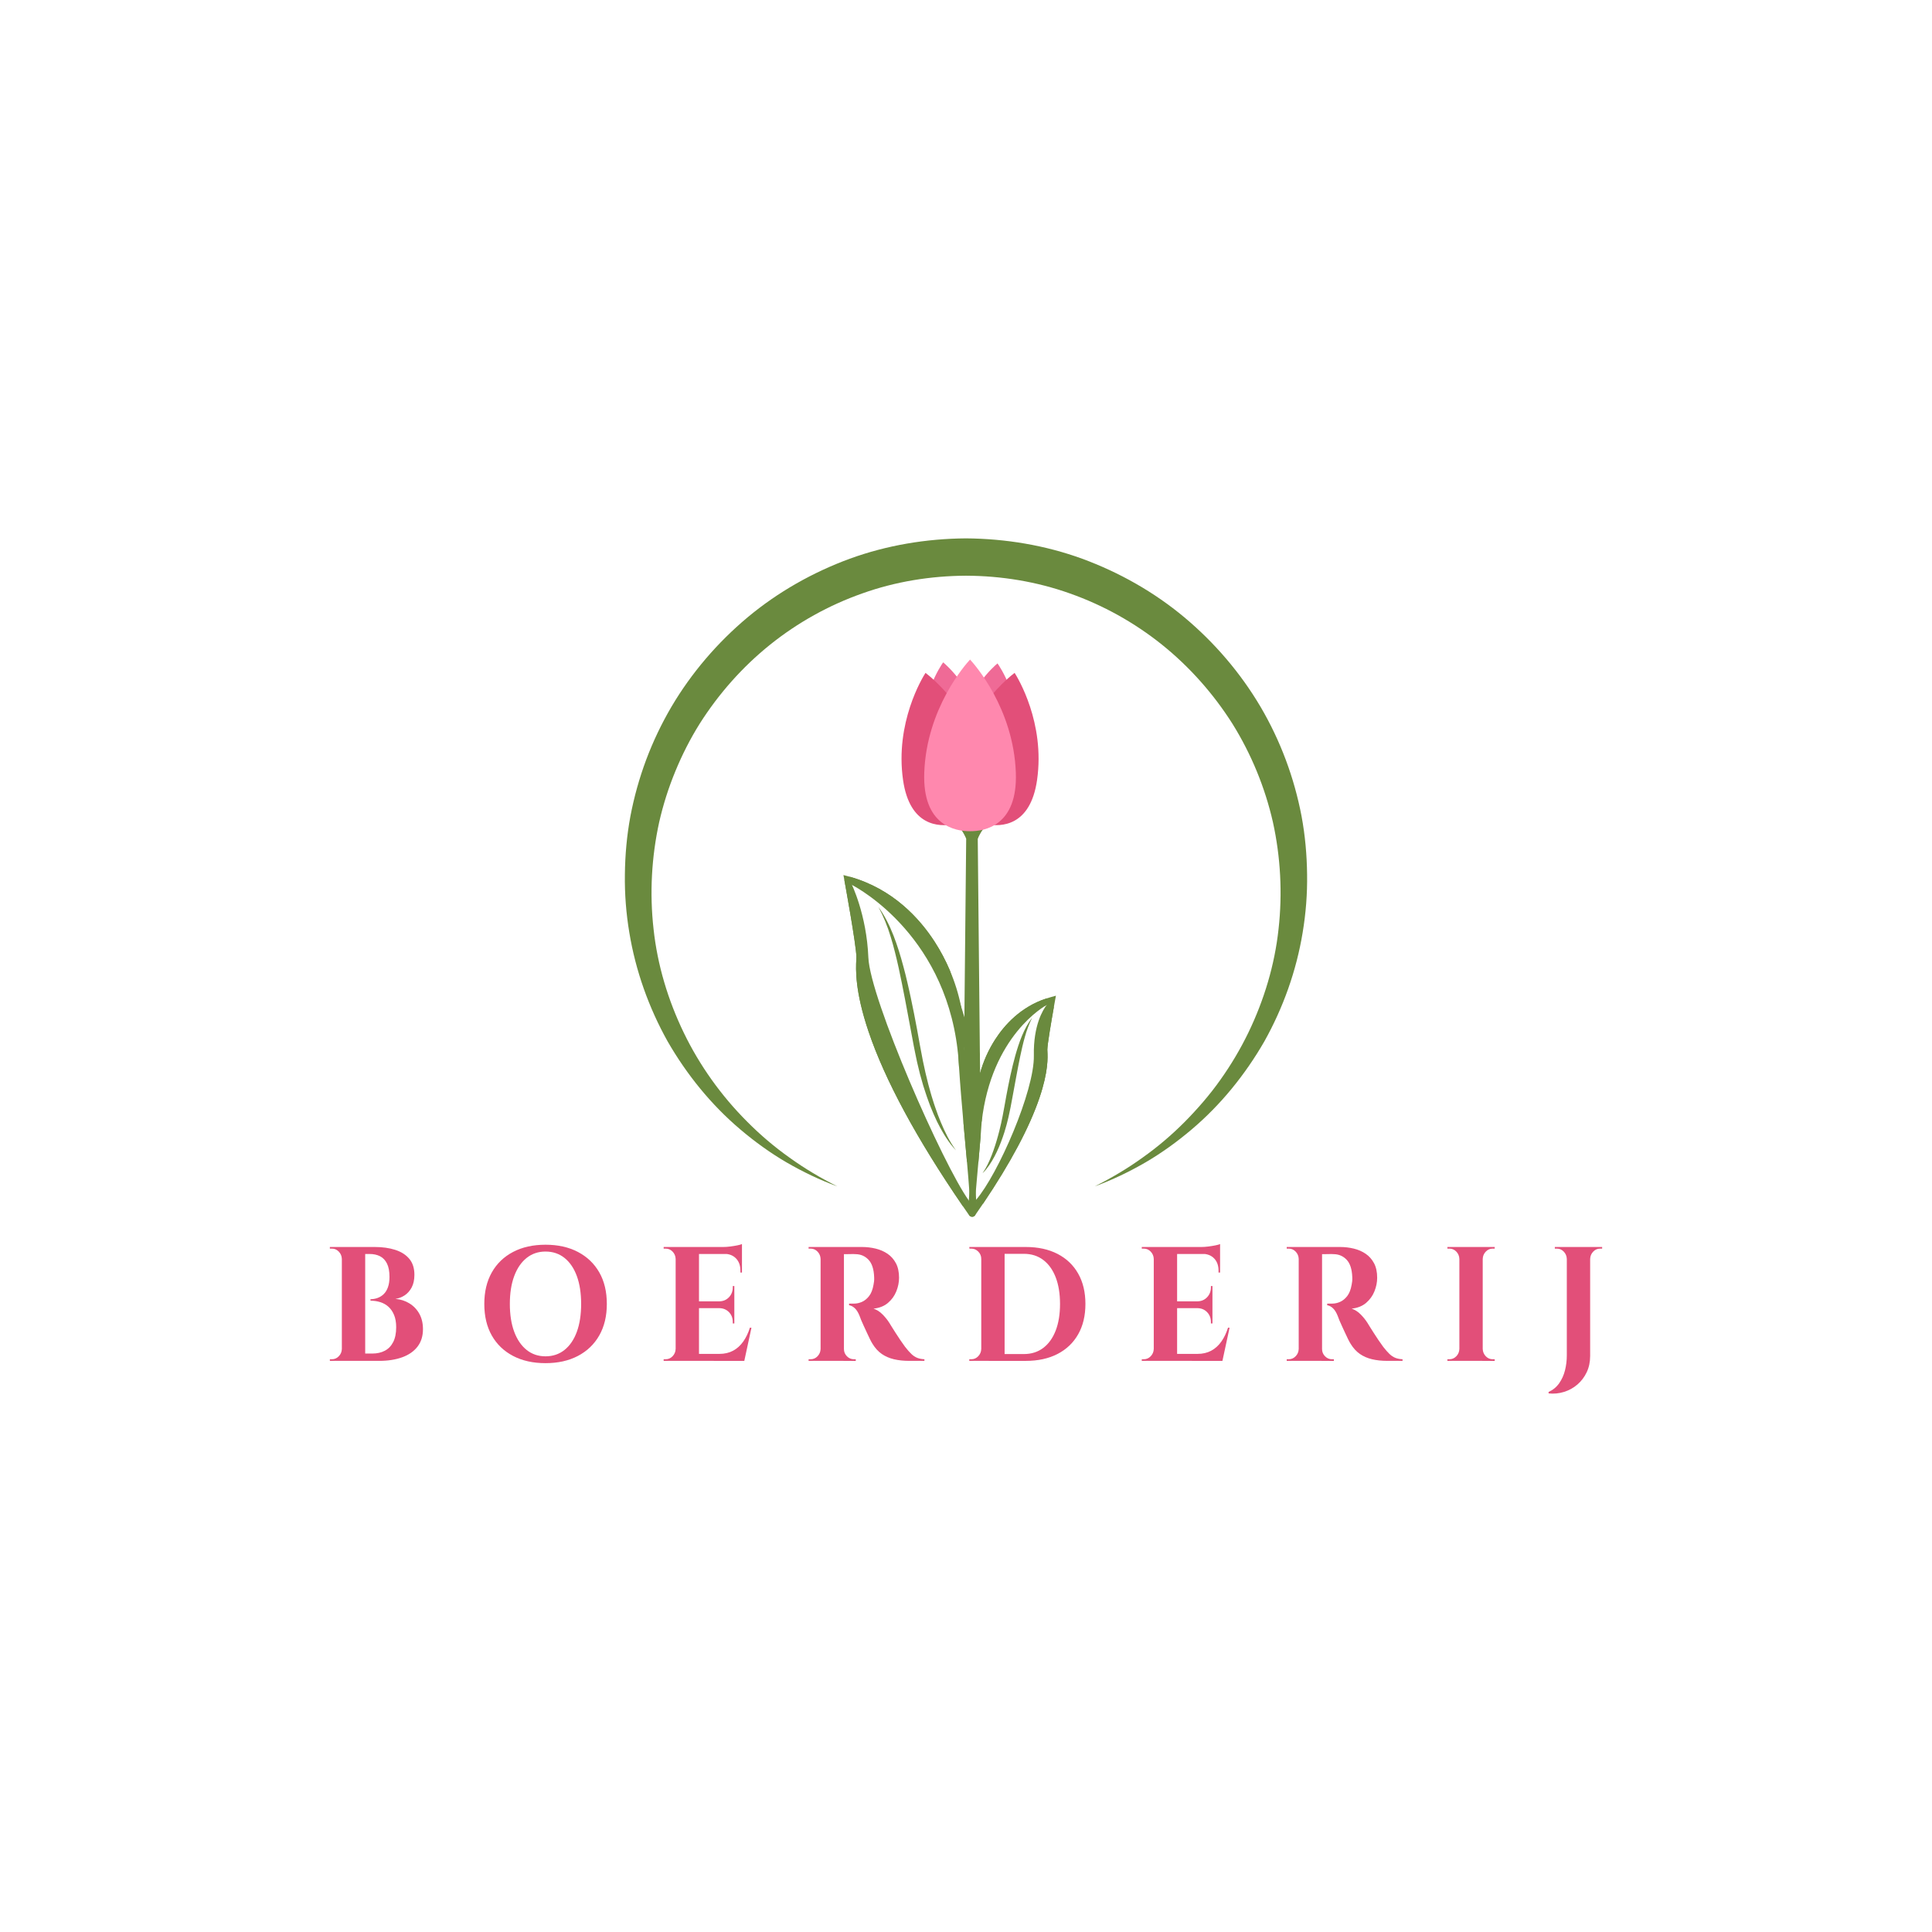 <?xml version="1.0" encoding="utf-8"?>
<!-- Generator: Adobe Illustrator 25.4.1, SVG Export Plug-In . SVG Version: 6.00 Build 0)  -->
<svg version="1.1" id="Layer_1" xmlns="http://www.w3.org/2000/svg" xmlns:xlink="http://www.w3.org/1999/xlink" x="0px" y="0px"
	 viewBox="0 0 2000 2000" style="enable-background:new 0 0 2000 2000;" xml:space="preserve">
<style type="text/css">
	.st0{display:none;fill:#FFFFFF;stroke:#000000;stroke-miterlimit:10;}
	.st1{fill:#ECDBB6;}
	.st2{fill:#AA652D;}
	.st3{fill:#5F3813;}
	.st4{fill:#1E1B11;}
	.st5{fill:#E24F79;}
	.st6{fill:#6A8A3E;}
	.st7{fill:none;stroke:#000000;stroke-width:9.642;stroke-miterlimit:10;}
	.st8{fill:#EF6A96;}
	.st9{fill:#FF88AE;}
</style>
<rect x="0" class="st0" width="2000" height="2000"/>
<g>
	<g>
		<g>
			<path class="st5" d="M354.36,1303.18h-0.48c-0.11-2.92-1.16-5.42-3.14-7.5c-1.99-2.07-4.38-3.12-7.17-3.12c-0.11,0-0.43,0-0.97,0
				c-0.54,0-0.91,0-1.13,0v-1.68h12.89V1303.18z M354.36,1396.48v12.29h-12.89v-1.68c0.21,0,0.59,0,1.13,0c0.54,0,0.86,0,0.97,0
				c2.79,0,5.18-1.04,7.17-3.12c1.99-2.08,3.04-4.57,3.14-7.5H354.36z M378.05,1290.88v117.89h-24.17v-117.89H378.05z
				 M388.05,1290.88c7.84,0,14.85,0.98,21.03,2.95c6.18,1.97,11.04,5.05,14.59,9.26c3.54,4.21,5.32,9.74,5.32,16.59
				c0,5.16-0.94,9.52-2.82,13.05c-1.88,3.54-4.33,6.29-7.34,8.25c-3.01,1.96-6.18,3.17-9.51,3.62c5.37,0.45,10.23,2.02,14.59,4.72
				c4.35,2.69,7.76,6.29,10.23,10.78c2.47,4.49,3.71,9.77,3.71,15.83c0,7.19-1.88,13.22-5.64,18.1c-3.76,4.88-9.05,8.56-15.88,11.03
				c-6.82,2.47-14.75,3.71-23.77,3.71H376.6c0.11-2.58,0.16-5.11,0.16-7.58h8.7c4.84,0,9.11-0.95,12.82-2.86
				c3.71-1.91,6.61-4.88,8.7-8.93c2.1-4.04,3.15-9.2,3.15-15.49c0-4.94-0.73-9.15-2.18-12.63c-1.45-3.48-3.38-6.32-5.8-8.5
				c-2.42-2.19-5.24-3.79-8.46-4.8c-3.22-1.01-6.61-1.52-10.15-1.52v-1.52c2.47,0,4.89-0.42,7.25-1.26
				c2.36-0.84,4.49-2.16,6.37-3.96c1.88-1.8,3.36-4.18,4.43-7.16c1.07-2.97,1.61-6.54,1.61-10.69c0-5.73-0.86-10.33-2.58-13.81
				c-1.72-3.48-4.11-6-7.17-7.58c-3.06-1.57-6.69-2.36-10.88-2.36h-20.79c0-0.11-0.13-0.76-0.4-1.94c-0.27-1.18-0.67-2.95-1.21-5.3
				H388.05z"/>
			<path class="st5" d="M564.69,1288.53c12.89,0,24.09,2.5,33.6,7.49c9.51,5,16.87,12.04,22.08,21.14
				c5.21,9.09,7.82,19.99,7.82,32.67c0,12.58-2.61,23.44-7.82,32.59c-5.21,9.15-12.57,16.22-22.08,21.22
				c-9.51,5-20.71,7.49-33.6,7.49c-12.89,0-24.1-2.5-33.6-7.49c-9.51-5-16.84-12.04-22-21.14s-7.74-19.98-7.74-32.67
				c0-12.57,2.58-23.44,7.74-32.59s12.49-16.22,22-21.22C540.59,1291.03,551.79,1288.53,564.69,1288.53z M564.69,1404.06
				c7.63,0,14.21-2.22,19.74-6.65c5.53-4.43,9.77-10.69,12.73-18.78c2.95-8.08,4.43-17.68,4.43-28.8c0-11.12-1.48-20.72-4.43-28.8
				c-2.96-8.08-7.2-14.34-12.73-18.78c-5.54-4.44-12.12-6.65-19.74-6.65c-7.52,0-14.05,2.22-19.58,6.65
				c-5.54,4.44-9.81,10.69-12.81,18.78c-3.01,8.08-4.51,17.68-4.51,28.8c0,11.11,1.5,20.71,4.51,28.8
				c3.01,8.08,7.28,14.34,12.81,18.78C550.63,1401.84,557.16,1404.06,564.69,1404.06z"/>
			<path class="st5" d="M699.9,1303.18h-0.48c-0.11-2.92-1.16-5.42-3.14-7.5c-1.99-2.07-4.38-3.12-7.17-3.12h-2.09v-1.68h12.89
				V1303.18z M699.9,1396.48v12.29h-12.89v-1.68h2.09c2.79,0,5.18-1.04,7.17-3.12c1.99-2.08,3.04-4.57,3.14-7.5H699.9z
				 M723.6,1290.88v117.89h-24.17v-117.89H723.6z M768.08,1290.88v7.24h-44.97v-7.24H768.08z M760.18,1347.14v7.07h-37.07v-7.07
				H760.18z M766.14,1401.53l3.87,7.24h-46.9v-7.24H766.14z M777.91,1374.42l-7.41,34.36h-31.59l5.8-7.24
				c5.37,0,10.1-1.1,14.18-3.28c4.08-2.19,7.57-5.33,10.47-9.43c2.9-4.1,5.21-8.9,6.93-14.4H777.91z M760.18,1331.3v16.17h-15.31
				v-0.34c3.97-0.11,7.25-1.54,9.83-4.3c2.58-2.75,3.87-6.15,3.87-10.19v-1.35H760.18z M760.18,1353.87v16.17h-1.61v-1.52
				c0-4.04-1.29-7.41-3.87-10.11c-2.58-2.69-5.86-4.1-9.83-4.21v-0.34H760.18z M768.08,1287.85v4.89l-19.66-1.85
				c2.36,0,4.86-0.17,7.5-0.51c2.63-0.34,5.08-0.73,7.33-1.18C765.5,1288.75,767.11,1288.3,768.08,1287.85z M768.08,1297.62v19.7
				h-1.61v-2.02c0-5.16-1.48-9.32-4.43-12.46c-2.96-3.14-6.96-4.77-12.01-4.88v-0.34H768.08z"/>
			<path class="st5" d="M849.95,1303.18h-0.48c-0.11-2.92-1.16-5.42-3.14-7.5c-1.99-2.07-4.38-3.12-7.17-3.12c-0.11,0-0.46,0-1.05,0
				s-0.94,0-1.05,0v-1.68h12.89V1303.18z M849.95,1396.48v12.29h-12.89v-1.68c0.1,0,0.46,0,1.05,0s0.94,0,1.05,0
				c2.79,0,5.18-1.04,7.17-3.12c1.99-2.08,3.04-4.57,3.14-7.5H849.95z M873.64,1290.88v117.89h-24.17v-117.89H873.64z
				 M892.34,1290.88c4.83,0,9.56,0.56,14.18,1.68c4.62,1.12,8.73,2.92,12.33,5.39c3.6,2.47,6.47,5.73,8.62,9.77
				c2.15,4.04,3.22,9.04,3.22,14.99c0,4.72-0.94,9.41-2.82,14.06c-1.88,4.66-4.76,8.65-8.62,11.96c-3.87,3.31-8.86,5.3-14.99,5.98
				c3.44,1.12,6.58,3.14,9.43,6.06c2.85,2.92,5.18,5.84,7.01,8.76c0.11,0.23,0.73,1.24,1.85,3.03c1.13,1.8,2.52,4.01,4.19,6.65
				c1.67,2.64,3.41,5.3,5.24,8c1.83,2.69,3.49,5.05,5,7.07c2.36,3.03,4.51,5.47,6.45,7.33c1.93,1.85,3.97,3.2,6.12,4.04
				c2.15,0.84,4.62,1.32,7.41,1.43v1.68h-15.79c-5.8,0-11.07-0.56-15.79-1.68c-4.73-1.12-8.92-2.95-12.57-5.47
				c-3.65-2.53-6.82-5.98-9.51-10.36c-0.86-1.35-1.8-3.06-2.82-5.14c-1.02-2.08-2.07-4.29-3.14-6.65c-1.08-2.36-2.12-4.63-3.15-6.82
				s-1.91-4.18-2.66-5.98c-0.75-1.8-1.29-3.2-1.61-4.21c-1.4-3.59-3.04-6.29-4.92-8.08c-1.88-1.8-3.9-2.86-6.04-3.2v-1.68
				c0.32,0,0.97,0,1.93,0s1.99,0,3.06,0c2.9,0,5.72-0.62,8.46-1.85c2.74-1.23,5.19-3.26,7.34-6.06c2.15-2.8,3.65-6.68,4.51-11.62
				c0.22-1.01,0.4-2.19,0.56-3.54c0.16-1.35,0.19-2.86,0.08-4.55c-0.32-8.08-2.26-14.01-5.8-17.77c-3.54-3.76-7.95-5.7-13.21-5.81
				c-1.51-0.11-3.14-0.14-4.92-0.08c-1.77,0.06-3.39,0.08-4.84,0.08s-2.45,0-2.98,0c0-0.11-0.14-0.76-0.4-1.94
				c-0.27-1.18-0.67-3-1.21-5.47H892.34z M873.16,1396.48h0.48c0,2.92,1.02,5.42,3.06,7.5c2.04,2.08,4.46,3.12,7.25,3.12
				c0.21,0,0.86,0,1.93,0v1.68h-12.73V1396.48z"/>
			<path class="st5" d="M1016.28,1303.18h-0.48c0-2.92-1.02-5.42-3.06-7.5c-2.04-2.07-4.46-3.12-7.25-3.12h-1.93l-0.16-1.68h12.89
				V1303.18z M1016.28,1396.48v12.29h-12.89v-1.68h2.09c2.79,0,5.18-1.04,7.17-3.12c1.99-2.08,3.04-4.57,3.14-7.5H1016.28z
				 M1039.97,1290.88v117.89h-24.17v-117.89H1039.97z M1061.89,1290.88c12.67,0,23.64,2.39,32.88,7.16
				c9.24,4.77,16.36,11.56,21.35,20.38c5,8.82,7.5,19.28,7.5,31.41c0,12.13-2.5,22.6-7.5,31.41c-5,8.82-12.12,15.61-21.35,20.38
				c-9.24,4.77-20.2,7.16-32.88,7.16h-38.36l-0.16-7.07c3.11,0,6.37,0,9.75,0c3.38,0,6.66,0,9.83,0s6.05,0,8.62,0
				c2.58,0,5.37,0,8.38,0c7.73,0,14.39-2.11,19.98-6.32c5.58-4.21,9.88-10.19,12.89-17.94c3.01-7.75,4.51-16.95,4.51-27.62
				c0-10.67-1.51-19.87-4.51-27.62c-3.01-7.75-7.31-13.73-12.89-17.94c-5.59-4.21-12.25-6.32-19.98-6.32c-3.12,0-6.02,0-8.7,0
				c-2.69,0-5.7,0-9.03,0c-3.33,0-6.77,0-10.31,0c-3.55,0-6.93,0-10.15,0v-7.07H1061.89z"/>
			<path class="st5" d="M1194.85,1303.18h-0.48c-0.11-2.92-1.16-5.42-3.14-7.5c-1.99-2.07-4.38-3.12-7.17-3.12h-2.09v-1.68h12.89
				V1303.18z M1194.85,1396.48v12.29h-12.89v-1.68h2.09c2.79,0,5.18-1.04,7.17-3.12c1.99-2.08,3.04-4.57,3.14-7.5H1194.85z
				 M1218.54,1290.88v117.89h-24.17v-117.89H1218.54z M1263.03,1290.88v7.24h-44.97v-7.24H1263.03z M1255.13,1347.14v7.07h-37.07
				v-7.07H1255.13z M1261.09,1401.53l3.87,7.24h-46.9v-7.24H1261.09z M1272.86,1374.42l-7.41,34.36h-31.59l5.8-7.24
				c5.37,0,10.1-1.1,14.18-3.28c4.08-2.19,7.57-5.33,10.47-9.43c2.9-4.1,5.21-8.9,6.93-14.4H1272.86z M1255.13,1331.3v16.17h-15.31
				v-0.34c3.97-0.11,7.25-1.54,9.83-4.3c2.58-2.75,3.87-6.15,3.87-10.19v-1.35H1255.13z M1255.13,1353.87v16.17h-1.61v-1.52
				c0-4.04-1.29-7.41-3.87-10.11c-2.58-2.69-5.86-4.1-9.83-4.21v-0.34H1255.13z M1263.03,1287.85v4.89l-19.66-1.85
				c2.36,0,4.86-0.17,7.5-0.51c2.63-0.34,5.08-0.73,7.33-1.18C1260.45,1288.75,1262.06,1288.3,1263.03,1287.85z M1263.03,1297.62
				v19.7h-1.61v-2.02c0-5.16-1.48-9.32-4.43-12.46c-2.96-3.14-6.96-4.77-12.01-4.88v-0.34H1263.03z"/>
			<path class="st5" d="M1344.9,1303.18h-0.48c-0.11-2.92-1.16-5.42-3.14-7.5c-1.99-2.07-4.38-3.12-7.17-3.12c-0.11,0-0.46,0-1.05,0
				s-0.94,0-1.05,0v-1.68h12.89V1303.18z M1344.9,1396.48v12.29H1332v-1.68c0.1,0,0.46,0,1.05,0s0.94,0,1.05,0
				c2.79,0,5.18-1.04,7.17-3.12c1.99-2.08,3.04-4.57,3.14-7.5H1344.9z M1368.59,1290.88v117.89h-24.17v-117.89H1368.59z
				 M1387.29,1290.88c4.83,0,9.56,0.56,14.18,1.68c4.62,1.12,8.73,2.92,12.33,5.39c3.6,2.47,6.47,5.73,8.62,9.77
				c2.15,4.04,3.22,9.04,3.22,14.99c0,4.72-0.94,9.41-2.82,14.06c-1.88,4.66-4.76,8.65-8.62,11.96c-3.87,3.31-8.86,5.3-14.99,5.98
				c3.44,1.12,6.58,3.14,9.43,6.06c2.85,2.92,5.18,5.84,7.01,8.76c0.11,0.23,0.73,1.24,1.85,3.03c1.13,1.8,2.52,4.01,4.19,6.65
				c1.67,2.64,3.41,5.3,5.24,8c1.83,2.69,3.49,5.05,5,7.07c2.36,3.03,4.51,5.47,6.45,7.33c1.93,1.85,3.97,3.2,6.12,4.04
				c2.15,0.84,4.62,1.32,7.41,1.43v1.68h-15.79c-5.8,0-11.07-0.56-15.79-1.68c-4.73-1.12-8.92-2.95-12.57-5.47
				c-3.65-2.53-6.82-5.98-9.51-10.36c-0.86-1.35-1.8-3.06-2.82-5.14c-1.02-2.08-2.07-4.29-3.14-6.65c-1.08-2.36-2.12-4.63-3.15-6.82
				c-1.02-2.19-1.91-4.18-2.66-5.98c-0.75-1.8-1.29-3.2-1.61-4.21c-1.4-3.59-3.04-6.29-4.92-8.08c-1.88-1.8-3.9-2.86-6.04-3.2v-1.68
				c0.32,0,0.97,0,1.93,0c0.97,0,1.99,0,3.06,0c2.9,0,5.72-0.62,8.46-1.85c2.74-1.23,5.19-3.26,7.34-6.06
				c2.15-2.8,3.65-6.68,4.51-11.62c0.22-1.01,0.4-2.19,0.56-3.54c0.16-1.35,0.19-2.86,0.08-4.55c-0.32-8.08-2.26-14.01-5.8-17.77
				c-3.54-3.76-7.95-5.7-13.21-5.81c-1.51-0.11-3.14-0.14-4.92-0.08c-1.77,0.06-3.39,0.08-4.84,0.08c-1.45,0-2.45,0-2.98,0
				c0-0.11-0.14-0.76-0.4-1.94c-0.27-1.18-0.67-3-1.21-5.47H1387.29z M1368.1,1396.48h0.48c0,2.92,1.02,5.42,3.06,7.5
				c2.04,2.08,4.46,3.12,7.25,3.12c0.21,0,0.86,0,1.93,0v1.68h-12.73V1396.48z"/>
			<path class="st5" d="M1511.22,1303.18h-0.48c-0.11-2.92-1.16-5.42-3.14-7.5c-1.99-2.07-4.38-3.12-7.17-3.12h-2.09v-1.68h12.89
				V1303.18z M1511.22,1396.48v12.29h-12.89v-1.68h2.09c2.79,0,5.18-1.04,7.17-3.12c1.99-2.08,3.04-4.57,3.14-7.5H1511.22z
				 M1534.91,1290.88v117.89h-24.17v-117.89H1534.91z M1534.43,1303.18v-12.29h12.89v1.68c-0.11,0-0.81,0-2.09,0
				c-2.8,0-5.19,1.04-7.17,3.12c-1.99,2.08-3.04,4.58-3.15,7.5H1534.43z M1534.43,1396.48h0.48c0.11,2.92,1.16,5.42,3.15,7.5
				c1.99,2.08,4.38,3.12,7.17,3.12c1.29,0,1.99,0,2.09,0v1.68h-12.89V1396.48z"/>
			<path class="st5" d="M1646.12,1290.88v112.84c0,6.17-1.18,11.76-3.54,16.76c-2.37,5-5.56,9.23-9.59,12.72
				c-4.03,3.48-8.62,6.03-13.78,7.66c-5.16,1.63-10.53,2.16-16.11,1.6v-1.52c4.51-2.02,8.16-5.03,10.96-9.01
				c2.79-3.99,4.81-8.48,6.05-13.47c1.23-5,1.85-10.08,1.85-15.24v-112.33H1646.12z M1622.43,1303.18h-0.48
				c-0.11-2.92-1.16-5.42-3.14-7.5c-1.99-2.07-4.38-3.12-7.17-3.12h-2.09v-1.68h12.89V1303.18z M1645.64,1303.18v-12.29h12.89v1.68
				h-2.09c-2.8,0-5.19,1.04-7.17,3.12c-1.99,2.08-3.04,4.58-3.15,7.5H1645.64z"/>
		</g>
	</g>
	<g>
		<g>
			<g>
				<path class="st6" d="M1015.09,1176.91c-0.68,8.5-1.46,17.26-2.23,25.79H1001c-0.61-6.84-1.25-13.84-1.86-20.64
					c-0.57-6.29-1.16-12.72-1.73-19.19l0.65-77.85l0.01-0.04l0.04-5.79l0.22-26.27v-0.01l1.87-184.68l0.05-6.24l0.01-1.6l0.05-6.05
					h11.74l0.04,5.72l0.01,0.64l0.07,7.52v0.01l2.18,220.51l0.18,22.47l0.38,45.71L1015.09,1176.91z"/>
				<path class="st6" d="M1008.1,865.54c-0.57,0-7.9,2.68-7.9,2.68s-5.58-13.87-12.46-15.3c16.45-1.53,17.12,0.33,17.12,1.41
					c0,1.08,0.67,6.91,0.67,6.91L1008.1,865.54z"/>
				<path class="st6" d="M1004.28,865.54c0.57,0,7.9,2.68,7.9,2.68s5.58-13.87,12.46-15.3c-16.45-1.53-17.12,0.33-17.12,1.41
					c0,1.08-0.67,6.91-0.67,6.91L1004.28,865.54z"/>
			</g>
			<g>
				<g>
					<g>
						<path class="st6" d="M1010.62,1245.36c0-0.15-0.01-0.29-0.01-0.44c-0.03-0.92-0.08-1.9-0.12-2.95
							c-0.11-2.21-0.25-4.74-0.43-7.59c-0.51-7.74-1.34-18.01-2.55-31.68c-0.18-2.13-0.38-4.35-0.59-6.65
							c-0.4-4.52-0.83-9.36-1.31-14.58c-3.02-33.14-6.38-70.07-7.36-97.33c-0.07-1.69-0.11-3.35-0.15-4.96
							c-0.08-2.68-0.12-5.23-0.13-7.67c-0.05-9.69-1.12-19.69-3.12-29.77c-2.48-12.48-6.39-25.08-11.6-37.27
							c-4.32-10.13-9.53-19.99-15.52-29.3c-15.46-24.02-43.28-55.1-88.24-67.61c-0.47-0.13-0.94-0.26-1.42-0.39l-4.96-1.32
							l0.89,4.83l0.04,0.22c0.12,0.68,12.48,68.07,12.48,79.87c0,0.68-0.04,1.61-0.1,2.8c-0.48,9.59-1.59,32.07,12.71,74.37
							c16.97,50.17,49.74,110.85,97.5,180.53c2.21,3.22,4.44,6.46,6.72,9.72l0.4,0.57l0.61,0.36c0.6,0.36,1.26,0.53,1.92,0.53
							c0.04,0,0.08,0,0.12-0.01c0.63-0.01,1.25-0.19,1.81-0.54C1010.02,1257.94,1010.95,1255.88,1010.62,1245.36z M905.31,1065.83
							c-13.9-41.12-12.84-62.73-12.38-71.96c0.05-1.27,0.11-2.26,0.11-3.11c0-10.31-8.37-57.64-11.48-74.85
							c-0.07-0.36-0.12-0.7-0.18-1.03c75.44,23.26,109.82,104.86,110.1,156.66c0.04,7.84,0.38,16.93,0.93,26.81
							c0.14,2.58,0.3,5.2,0.48,7.88v0.03c1.13,17.68,2.8,37.33,4.52,56.6c0.57,6.47,1.16,12.91,1.73,19.19
							c0.62,6.81,1.26,13.81,1.86,20.64c1.02,11.52,1.94,22.6,2.54,31.58c0.26,3.77,0.44,7.17,0.55,10.09
							c0.04,1.17,0.09,2.25,0.11,3.25v0.31c-0.07-0.09-0.13-0.18-0.18-0.27c-0.42-0.62-0.85-1.22-1.27-1.83
							C954.93,1176.2,922.17,1115.69,905.31,1065.83z"/>
						<path class="st6" d="M989.67,1190.84c-6.64-8.94-11.49-18.93-15.73-29.09c-2.12-5.09-4.07-10.24-5.81-15.47
							c-0.44-1.31-0.92-2.6-1.32-3.91l-1.24-3.94c-0.82-2.63-1.68-5.25-2.37-7.92l-2.2-7.97l-1.97-8.03l-0.99-4.01l-0.87-4.04
							l-1.76-8.08c-1.06-5.41-2.07-10.83-3.09-16.26l-2.96-16.41c-2.05-10.93-4.15-21.85-6.49-32.74c-0.57-2.72-1.18-5.44-1.78-8.16
							c-0.61-2.72-1.2-5.44-1.86-8.15l-1.95-8.13l-2.12-8.09c-1.47-5.38-2.94-10.77-4.65-16.09c-1.69-5.33-3.52-10.62-5.54-15.83
							c-4.06-10.42-9.12-20.53-15.59-29.59c5.24,9.82,9.41,20.07,12.58,30.65c1.63,5.27,3.13,10.58,4.45,15.94
							c1.35,5.35,2.63,10.73,3.82,16.13c4.7,21.61,8.66,43.44,12.74,65.24l3.05,16.36l1.66,8.21c0.57,2.74,1.08,5.48,1.72,8.2
							l1.97,8.16l0.99,4.07l1.14,4.04l2.28,8.08l2.6,7.99c0.83,2.67,1.82,5.3,2.77,7.93l1.44,3.94c0.23,0.66,0.5,1.31,0.77,1.95
							l0.81,1.94l1.61,3.88c0.27,0.64,0.53,1.29,0.81,1.93l0.88,1.91l1.75,3.82c0.3,0.63,0.58,1.27,0.88,1.9l0.96,1.87l1.93,3.73
							c0.63,1.25,1.37,2.45,2.04,3.67c0.71,1.21,1.35,2.45,2.1,3.63l2.23,3.56c1.56,2.33,3.14,4.63,4.84,6.85
							C985.93,1186.71,987.73,1188.85,989.67,1190.84z"/>
					</g>
					<path class="st6" d="M1007.51,1202.7c1.2,13.67,2.04,23.94,2.55,31.68c0.62-7.8,1.44-16.83,2.22-25.37
						c0.18-2.08,0.38-4.18,0.57-6.31H1007.51z M1088.14,1032.13c-1.69,0.46-3.34,0.94-4.94,1.47c-26.71,8.75-43.5,27.69-53.02,42.47
						c-7.02,10.89-12.35,22.95-15.65,35.11c-2.47,9.12-3.81,18.3-3.86,27.07c-0.01,1.13-0.02,2.3-0.04,3.51
						c-0.3,14.54-1.96,34.72-3.71,54.27c-0.21,2.23-0.4,4.45-0.61,6.65c-0.17,1.92-0.35,3.83-0.52,5.71
						c-0.85,9.36-1.67,18.33-2.27,25.87c-0.2,2.57-0.38,4.97-0.52,7.17c-0.03,0.47-0.07,0.92-0.09,1.35
						c-0.08,1.08-0.13,2.09-0.18,3.02c-0.04,0.76-0.08,1.46-0.11,2.12c-0.35,8.71,0.37,10.09,2.04,11.14
						c0.54,0.34,1.14,0.51,1.74,0.52c0.04,0.01,0.08,0.01,0.12,0.01c0.63,0,1.26-0.16,1.82-0.5l0.61-0.36l0.4-0.59
						c2.88-4.14,5.69-8.23,8.4-12.27c28.35-42.07,47.95-78.88,58.34-109.58c9.21-27.22,8.5-41.74,8.18-47.94
						c-0.03-0.7-0.07-1.31-0.07-1.72c0-5.27,4.18-29.78,6.78-44.34c0.46-2.5,0.86-4.71,1.18-6.48l0.92-5.06L1088.14,1032.13z
						 M1077.72,1086.68c0,0.56,0.03,1.22,0.08,2.05c0.29,5.83,0.96,19.47-7.85,45.54c-10.4,30.78-30.36,67.97-59.33,110.65
						c-0.1,0.14-0.2,0.28-0.28,0.42c-0.39,0.55-0.76,1.11-1.14,1.66c0.03-0.55,0.05-1.14,0.1-1.74c0.03-0.66,0.08-1.35,0.12-2.08
						c0.17-2.64,0.39-5.61,0.65-8.79c0.62-7.8,1.44-16.83,2.22-25.37c0.18-2.08,0.38-4.18,0.57-6.31c0.77-8.53,1.55-17.3,2.23-25.79
						c0.42-5.29,0.8-10.46,1.13-15.41c0-0.01,0-0.01,0-0.02c0.56-8.66,0.93-16.61,0.96-23.18c0.17-31.99,20.91-81.96,66.3-97.91
						c0.02-0.01,0.02-0.01,0.03-0.01c0.01-0.01,0.01-0.01,0.01-0.01c0.43-0.16,0.87-0.3,1.31-0.46
						C1082.7,1051.83,1077.72,1080.24,1077.72,1086.68z"/>
					<path class="st6" d="M1017.15,1214.51c1.29-1.23,2.49-2.57,3.64-3.94c1.14-1.39,2.19-2.84,3.23-4.31
						c1.01-1.48,1.99-2.99,2.89-4.55c0.95-1.53,1.8-3.11,2.66-4.7c3.37-6.36,6.1-13.04,8.47-19.82l1.71-5.11l1.51-5.17l0.75-2.59
						l0.66-2.61l1.3-5.22c0.43-1.74,0.76-3.5,1.13-5.26l1.09-5.26l1.96-10.45c2.61-13.92,5.04-27.87,7.9-41.68
						c1.44-6.9,3-13.76,4.92-20.52c1.87-6.79,4.37-13.36,7.49-19.77c-4.36,5.65-7.75,12.09-10.51,18.71
						c-2.75,6.64-4.93,13.49-6.88,20.37c-3.83,13.78-6.71,27.73-9.32,41.7l-1.88,10.49l-1.92,10.36l-1.08,5.15l-0.53,2.58
						l-0.61,2.56l-1.21,5.12l-1.35,5.08c-1.85,6.76-3.94,13.46-6.49,20C1024.13,1202.22,1021.19,1208.63,1017.15,1214.51z"/>
				</g>
			</g>
			<g>
				<g>
					<path class="st8" d="M1016.31,756.31c-7.09-42.26-36.63-67.9-39.95-70.66c-2.49,3.52-24.47,35.89-20.46,78.55
						c3.29,35.02,25.43,36.02,35.25,34.69C1000.98,797.65,1022.13,791,1016.31,756.31z"/>
					<path class="st8" d="M992.65,757.4c7.09-42.26,36.63-67.9,39.95-70.66c2.49,3.52,24.47,35.89,20.46,78.55
						c-3.29,35.02-25.43,36.02-35.25,34.69C1007.98,798.74,986.83,792.09,992.65,757.4z"/>
					<g>
						<path class="st5" d="M1073.58,807.37c8.43-59.18-20.02-105.76-23.26-110.82c-4.8,3.62-47.69,37.38-60.39,95.79
							c-10.42,47.95,18.59,58.64,32.21,61.02C1035.73,855.86,1066.66,855.95,1073.58,807.37z"/>
						<path class="st5" d="M934.82,807.37c-8.43-59.18,20.02-105.76,23.26-110.82c4.8,3.62,47.69,37.38,60.39,95.79
							c10.43,47.95-18.59,58.64-32.21,61.02C972.66,855.86,941.74,855.95,934.82,807.37z"/>
					</g>
					<path class="st9" d="M1051.59,799.84c-2.42-66.63-42.84-112.14-47.4-117.07c-4.56,4.93-44.98,50.44-47.4,117.07
						c-1.99,54.69,31.98,60.7,47.4,60.63C1019.62,860.54,1053.58,854.53,1051.59,799.84z"/>
				</g>
			</g>
			<path class="st6" d="M1006.25,1246.99c-0.67,0.24-1.35,0.44-2.05,0.63c-0.07,0.01-0.12,0.03-0.18,0.04
				c-0.46,0.12-0.91,0.22-1.38,0.29c-1.92,0.38-3.91,0.53-5.98,0.49c-47.76-69.67-80.53-130.36-97.5-180.53
				c-14.31-42.3-13.19-64.77-12.71-74.37c0.05-1.18,0.1-2.11,0.1-2.8c0-11.8-12.37-79.19-12.48-79.87l-0.04-0.22l1.69,1.16
				c1.53,1.27,5.68,3.05,5.68,3.05s15.74,31.63,17.52,76.25c1.71,42.71,77.18,214.49,104.03,251.68c0.4,0.55,0.78,1.07,1.16,1.56
				C1004.86,1245.38,1005.57,1246.26,1006.25,1246.99z"/>
			<path class="st6" d="M1002.55,1066.48l-4.29,17.66l-0.2,0.82l-5.18,21.3v-0.03c-0.12-2.66-0.28-5.29-0.48-7.88
				C983,970.69,888.85,919.68,881.96,916.11c-0.26-0.14-0.4-0.21-0.4-0.21l-0.26-1.06l-1.8-7.29c44.95,12.52,72.77,43.6,88.24,67.61
				c5.99,9.31,11.19,19.17,15.52,29.3c4.17,13.42,8.26,26.56,11.6,37.27c1.28,4.13,2.45,7.89,3.47,11.16
				C1000.92,1061.26,1002.55,1066.48,1002.55,1066.48z"/>
			<path class="st6" d="M1084.28,1088.4c0.31,6.2,1.03,20.72-8.18,47.94c-10.38,30.69-29.99,67.51-58.34,109.58
				c-2.32-0.18-4.69-0.37-7.14-0.56c-0.1-0.01-0.2-0.02-0.29-0.02c-0.34-0.03-0.68-0.05-1.04-0.09c-0.57-0.04-1.17-0.1-1.76-0.14
				c0.61-0.6,1.24-1.24,1.87-1.94c0.36-0.38,0.72-0.78,1.08-1.2c22.48-25.96,60.48-112.6,59.77-149.35
				c-0.62-31.47,9.57-47.5,13.26-52.26c0.81-1.05,1.31-1.55,1.31-1.55s2.55,1.46,6.17,3.53c-2.6,14.55-6.78,39.07-6.78,44.34
				C1084.22,1087.09,1084.25,1087.7,1084.28,1088.4z"/>
			<path class="st6" d="M1084.84,1035.75c0,2.68-1.01,4.19-1.26,4.53c-0.03,0.05-0.05,0.08-0.05,0.08s0,0-0.01,0.01
				c-0.01,0-0.01,0-0.03,0.01c-1.73,0.93-57.21,31.54-67.27,121.1c-0.46-1.58-0.88-3.11-1.3-4.57c-1.67-5.96-3.09-10.96-4.28-15.13
				c-5.94-20.71-6.44-21.36-6.44-21.36s4.45-13.98,10.15-31.69l0.18,22.47c3.29-12.16,8.63-24.22,15.65-35.11
				c9.52-14.78,26.3-33.73,53.02-42.47L1084.84,1035.75z"/>
		</g>
		<path class="st6" d="M1133.2,1228.16c17.33-8.69,33.98-18.54,49.56-29.79c15.68-11.09,30.3-23.56,43.74-37.09
			c13.39-13.57,25.88-27.96,36.82-43.44c10.99-15.43,20.66-31.73,28.89-48.67c16.39-33.88,27.33-70.26,31.33-107.35
			c4.16-37.05,2.12-74.64-5.82-110.74c-8.22-36.06-22.45-70.58-41.88-101.81c-19.68-31.07-44.34-58.91-72.91-81.87
			c-28.6-22.92-61-40.95-95.44-53.09c-34.42-12.27-70.94-18.2-107.47-18.34c-36.52,0.18-73.05,6.05-107.46,18.36
			c-34.44,12.14-66.85,30.15-95.42,53.09c-28.58,22.95-53.21,50.8-72.89,81.86c-9.75,15.59-18.11,32.06-25.12,49.1
			c-7.04,17.03-12.65,34.67-16.75,52.7c-7.92,36.1-10,73.68-5.82,110.72c4,37.09,14.92,73.46,31.31,107.34
			c16.41,33.9,38.71,65.16,65.68,92.11c13.44,13.53,28.05,26.01,43.73,37.1c15.58,11.26,32.22,21.11,49.55,29.81
			c-18.22-6.64-35.82-15.12-52.73-24.91c-16.87-9.87-32.83-21.39-47.82-34.13c-30.05-25.45-55.35-56.65-75.21-91.14
			c-19.39-34.75-33.1-72.98-39.61-112.64c-3.32-19.81-4.88-39.95-4.59-60.1c0.22-20.14,2.01-40.34,5.71-60.24
			c3.78-19.88,9.24-39.46,16.33-58.47c7.12-18.99,15.9-37.39,26.19-54.93c20.68-35.03,47.56-66.37,78.82-92.56
			c31.34-26.14,67.4-46.56,105.79-60.66c38.47-13.99,79.44-20.77,120.3-21.06c40.86,0.32,81.83,7.06,120.29,21.09
			c38.37,14.1,74.45,34.51,105.77,60.67c31.27,26.18,58.12,57.54,78.8,92.56c20.63,35.05,34.97,73.63,42.51,113.39
			c3.7,19.9,5.48,40.09,5.71,60.23c0.31,20.14-1.28,40.28-4.59,60.09c-6.5,39.65-20.19,77.89-39.6,112.62
			c-19.85,34.49-45.14,65.69-75.19,91.14c-14.98,12.74-30.94,24.26-47.81,34.14C1169.01,1213.04,1151.41,1221.52,1133.2,1228.16z"/>
	</g>
</g>
</svg>

